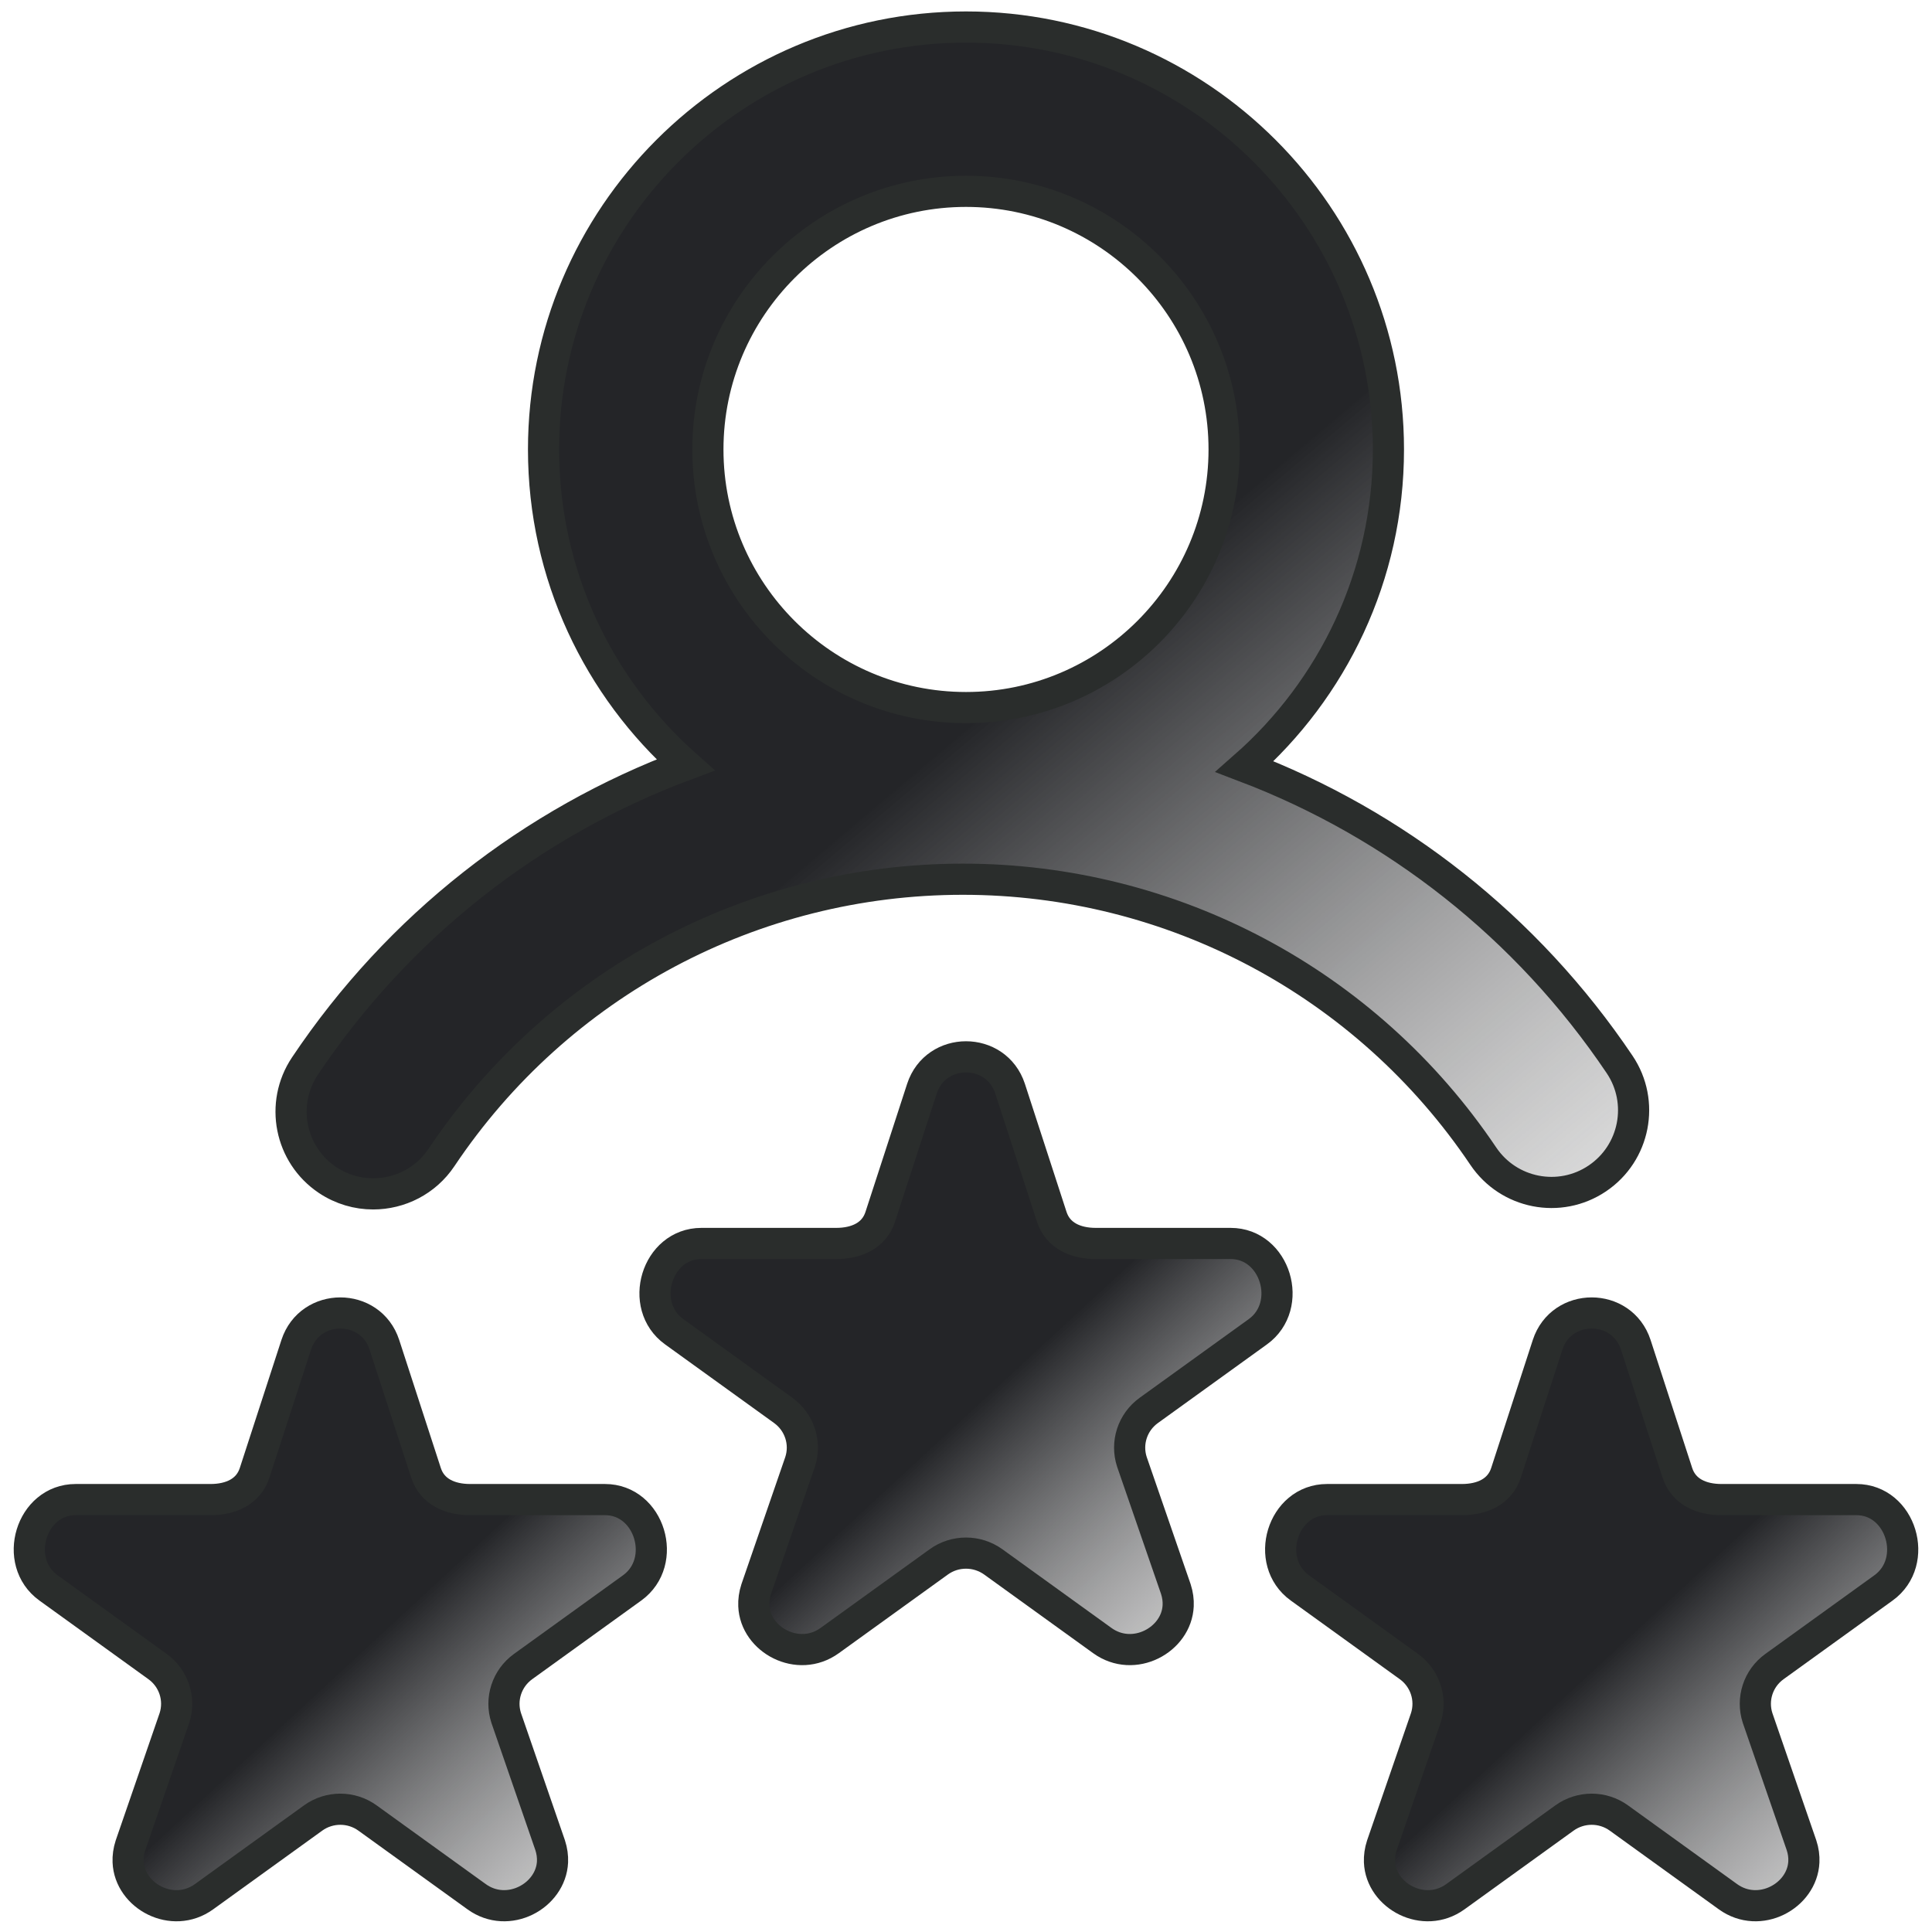 <svg width="62" height="62" viewBox="0 0 62 62" fill="none" xmlns="http://www.w3.org/2000/svg">
<path d="M10.511 37.868C10.962 38.169 11.471 38.313 11.975 38.313C12.826 38.313 13.661 37.903 14.169 37.143C17.91 31.553 24.164 28.215 30.898 28.215C37.612 28.215 43.856 31.537 47.6 37.102C48.413 38.31 50.051 38.631 51.259 37.818C52.467 37.005 52.788 35.366 51.975 34.159C49 29.737 44.776 26.439 39.941 24.601C42.768 22.115 44.556 18.475 44.556 14.424C44.556 6.948 38.475 0.867 31 0.867C23.524 0.867 17.443 6.948 17.443 14.424C17.443 18.446 19.205 22.063 21.997 24.548C17.084 26.382 12.792 29.719 9.787 34.21C8.976 35.42 9.301 37.058 10.511 37.868ZM31 6.14C35.568 6.14 39.283 9.856 39.283 14.424C39.283 18.991 35.568 22.707 31 22.707C26.432 22.707 22.717 18.991 22.717 14.424C22.717 9.856 26.432 6.14 31 6.14Z" fill="url(#paint0_linear_9_602)" stroke="#2A2D2C"/>
<path d="M39.492 39.904H35.164C34.52 39.904 33.95 39.656 33.751 39.047L32.414 34.934C32.191 34.255 31.596 33.915 31 33.915C30.405 33.915 29.809 34.255 29.587 34.934L28.249 39.047C28.051 39.656 27.48 39.904 26.836 39.904H22.509C21.069 39.904 20.47 41.897 21.635 42.737L25.136 45.262C25.657 45.639 25.875 46.305 25.676 46.912L24.267 50.998C24.208 51.181 24.184 51.359 24.191 51.529C24.234 52.626 25.617 53.376 26.625 52.648L30.127 50.122C30.387 49.934 30.694 49.841 31 49.841C31.307 49.841 31.613 49.935 31.874 50.122L35.375 52.648C36.384 53.376 37.759 52.626 37.809 51.529C37.817 51.359 37.794 51.181 37.735 50.998L36.324 46.912C36.126 46.305 36.343 45.639 36.865 45.262L40.366 42.737C41.53 41.897 40.932 39.904 39.492 39.904Z" fill="url(#paint1_linear_9_602)" stroke="#2A2D2C"/>
<path d="M59.571 48.123H55.243C54.599 48.123 54.029 47.875 53.83 47.267L52.493 43.154C52.27 42.474 51.674 42.135 51.079 42.135C50.483 42.135 49.888 42.474 49.665 43.154L48.328 47.267C48.129 47.875 47.558 48.123 46.914 48.123H42.587C41.147 48.123 40.548 50.116 41.714 50.957L45.214 53.482C45.735 53.858 45.953 54.524 45.755 55.132L44.346 59.218C44.286 59.4 44.263 59.578 44.269 59.748C44.313 60.846 45.696 61.596 46.704 60.868L50.205 58.342C50.466 58.154 50.773 58.06 51.079 58.06C51.386 58.06 51.692 58.154 51.952 58.342L55.453 60.868C56.463 61.596 57.838 60.845 57.888 59.748C57.896 59.578 57.873 59.4 57.813 59.218L56.403 55.132C56.205 54.524 56.422 53.858 56.944 53.482L60.444 50.957C61.609 50.116 61.011 48.123 59.571 48.123Z" fill="url(#paint2_linear_9_602)" stroke="#2A2D2C"/>
<path d="M19.413 48.123H15.086C14.442 48.123 13.871 47.875 13.672 47.267L12.335 43.154C12.113 42.474 11.517 42.135 10.921 42.135C10.326 42.135 9.73 42.474 9.507 43.154L8.17 47.267C7.971 47.875 7.401 48.123 6.757 48.123H2.429C0.989 48.123 0.391 50.116 1.556 50.957L5.056 53.482C5.578 53.858 5.795 54.524 5.597 55.132L4.188 59.218C4.129 59.4 4.105 59.578 4.112 59.748C4.156 60.846 5.538 61.596 6.547 60.868L10.048 58.342C10.308 58.154 10.615 58.06 10.921 58.06C11.228 58.06 11.534 58.154 11.794 58.342L15.296 60.868C16.305 61.596 17.68 60.845 17.731 59.748C17.738 59.578 17.715 59.4 17.656 59.218L16.245 55.132C16.047 54.524 16.265 53.858 16.786 53.482L20.287 50.957C21.451 50.116 20.853 48.123 19.413 48.123Z" fill="url(#paint3_linear_9_602)" stroke="#2A2D2C"/>
<defs>
<linearGradient id="paint0_linear_9_602" x1="18.342" y1="3.744" x2="52.027" y2="43.671" gradientUnits="userSpaceOnUse">
<stop offset="0.443" stop-color="#242528"/>
<stop offset="1" stop-color="#B6B6B6" stop-opacity="0.26"/>
</linearGradient>
<linearGradient id="paint1_linear_9_602" x1="25.19" y1="35.377" x2="42.497" y2="54.086" gradientUnits="userSpaceOnUse">
<stop offset="0.443" stop-color="#242528"/>
<stop offset="1" stop-color="#B6B6B6" stop-opacity="0.26"/>
</linearGradient>
<linearGradient id="paint2_linear_9_602" x1="45.268" y1="43.596" x2="62.575" y2="62.306" gradientUnits="userSpaceOnUse">
<stop offset="0.443" stop-color="#242528"/>
<stop offset="1" stop-color="#B6B6B6" stop-opacity="0.26"/>
</linearGradient>
<linearGradient id="paint3_linear_9_602" x1="5.11" y1="43.596" x2="22.417" y2="62.306" gradientUnits="userSpaceOnUse">
<stop offset="0.443" stop-color="#242528"/>
<stop offset="1" stop-color="#B6B6B6" stop-opacity="0.26"/>
</linearGradient>
</defs>
</svg>
